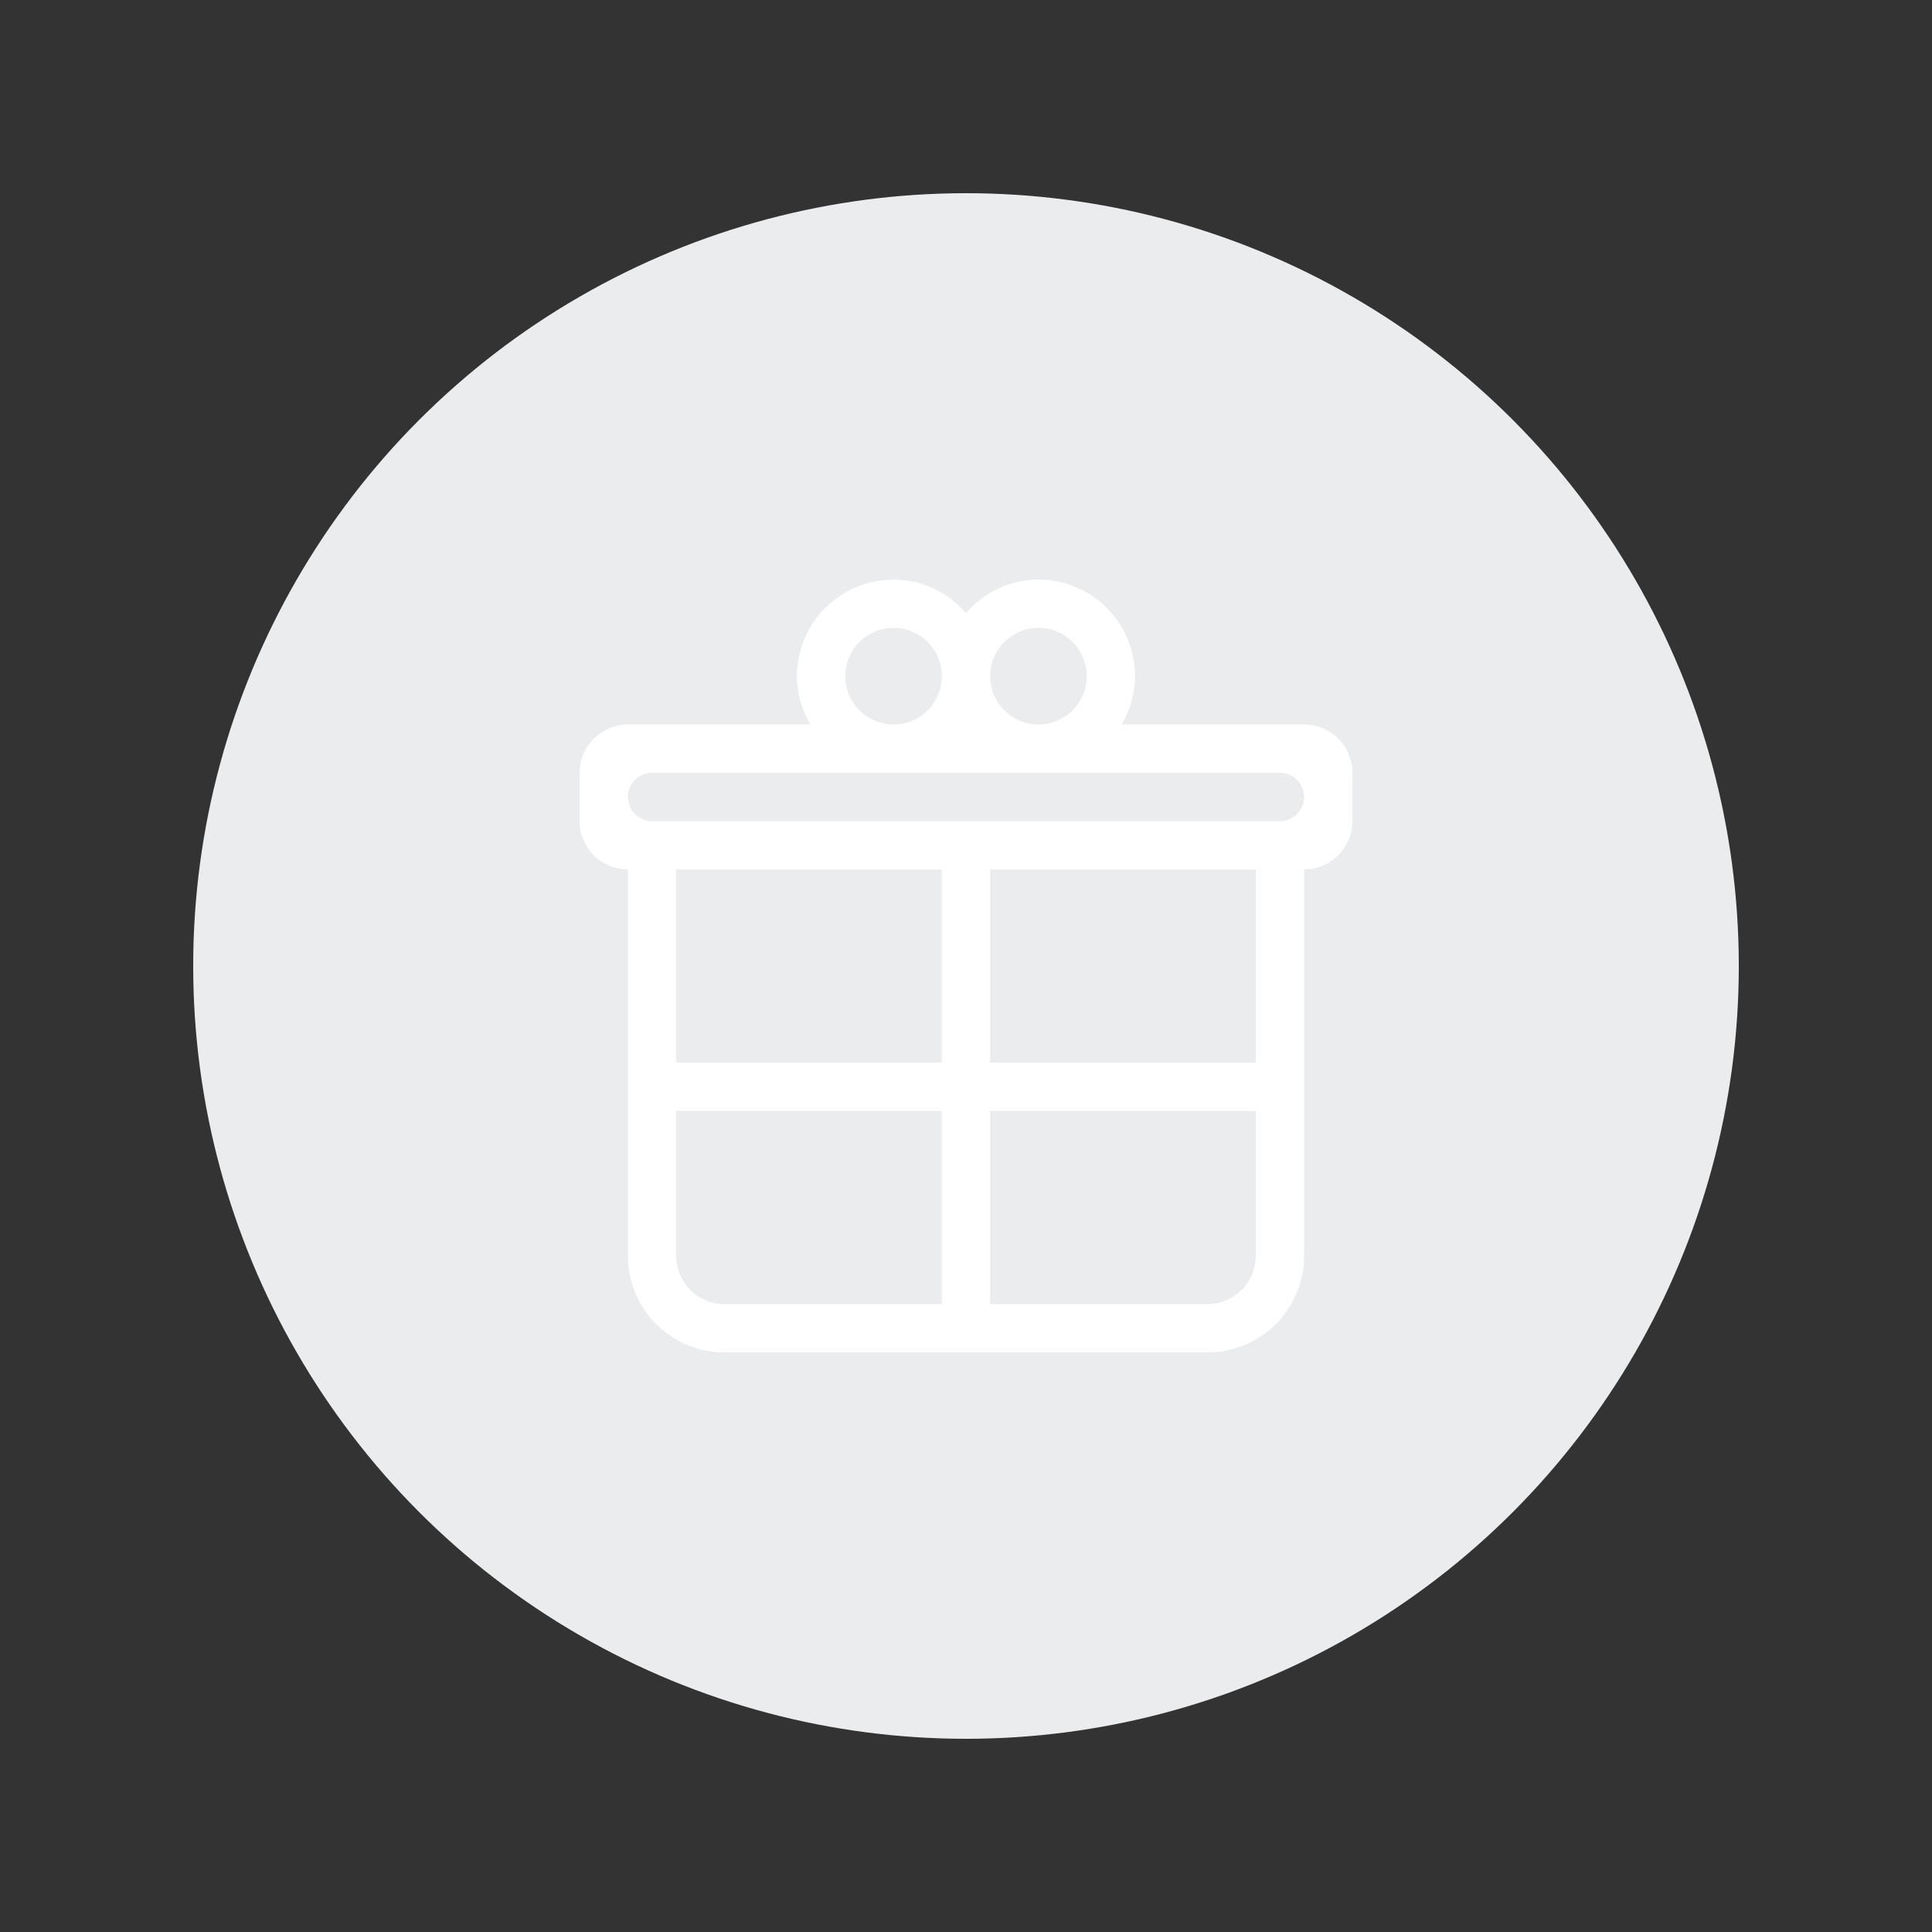 <?xml version="1.0" encoding="UTF-8" standalone="no"?>
<svg width="80px" height="80px" viewBox="0 0 80 80" version="1.1" xmlns="http://www.w3.org/2000/svg" xmlns:xlink="http://www.w3.org/1999/xlink">
    <rect x="0" y="0" width="80" height="80" fill="#333333" stroke="none"/>
    <!-- Generator: Sketch 3.8.3 (29802) - http://www.bohemiancoding.com/sketch -->
    <title>prd-default</title>
    <desc>Created with Sketch.</desc>
    <defs></defs>
    <g id="Page-1" stroke="none" stroke-width="1" fill="none" fill-rule="evenodd">
        <circle id="Oval-1" fill="#EAECEE" cx="40" cy="40" r="32"></circle>
        <path d="M53,34 L27,34 C26.448,34 26,33.553 26,33 C26,32.448 26.448,32 27,32 L53,32 C53.552,32 54,32.448 54,33 C54,33.553 53.552,34 53,34 L53,34 L53,34 Z M41,36 L52,36 L52,44 L41,44 L41,36 L41,36 Z M52,52 C52,53.104 51.104,54 50,54 L41,54 L41,46 L52,46 L52,52 L52,52 L52,52 Z M28,36 L39,36 L39,44 L28,44 L28,36 L28,36 Z M39,54 L30,54 C28.896,54 28,53.104 28,52 L28,46 L39,46 L39,54 L39,54 L39,54 Z M37,26 C38.104,26 39,26.896 39,28 C39,29.104 38.104,30 37,30 C35.896,30 35,29.104 35,28 C35,26.896 35.896,26 37,26 L37,26 L37,26 Z M43,26 C44.104,26 45,26.896 45,28 C45,29.104 44.104,30 43,30 C41.896,30 41,29.104 41,28 C41,26.896 41.896,26 43,26 L43,26 L43,26 Z M54,30 L46.445,30 C46.789,29.41 47,28.732 47,28 C47,25.791 45.209,24 43,24 C41.798,24 40.733,24.541 40,25.38 C39.267,24.541 38.202,24 37,24 C34.791,24 33,25.791 33,28 C33,28.732 33.211,29.41 33.555,30 L26,30 C24.896,30 24,30.896 24,32 L24,34 C24,35.104 24.896,36 26,36 L26,52 C26,54.209 27.791,56 30,56 L50,56 C52.209,56 54,54.209 54,52 L54,36 C55.104,36 56,35.104 56,34 L56,32 C56,30.896 55.104,30 54,30 L54,30 L54,30 Z" id="present" fill="#FFFFFF"></path>
    </g>
</svg>